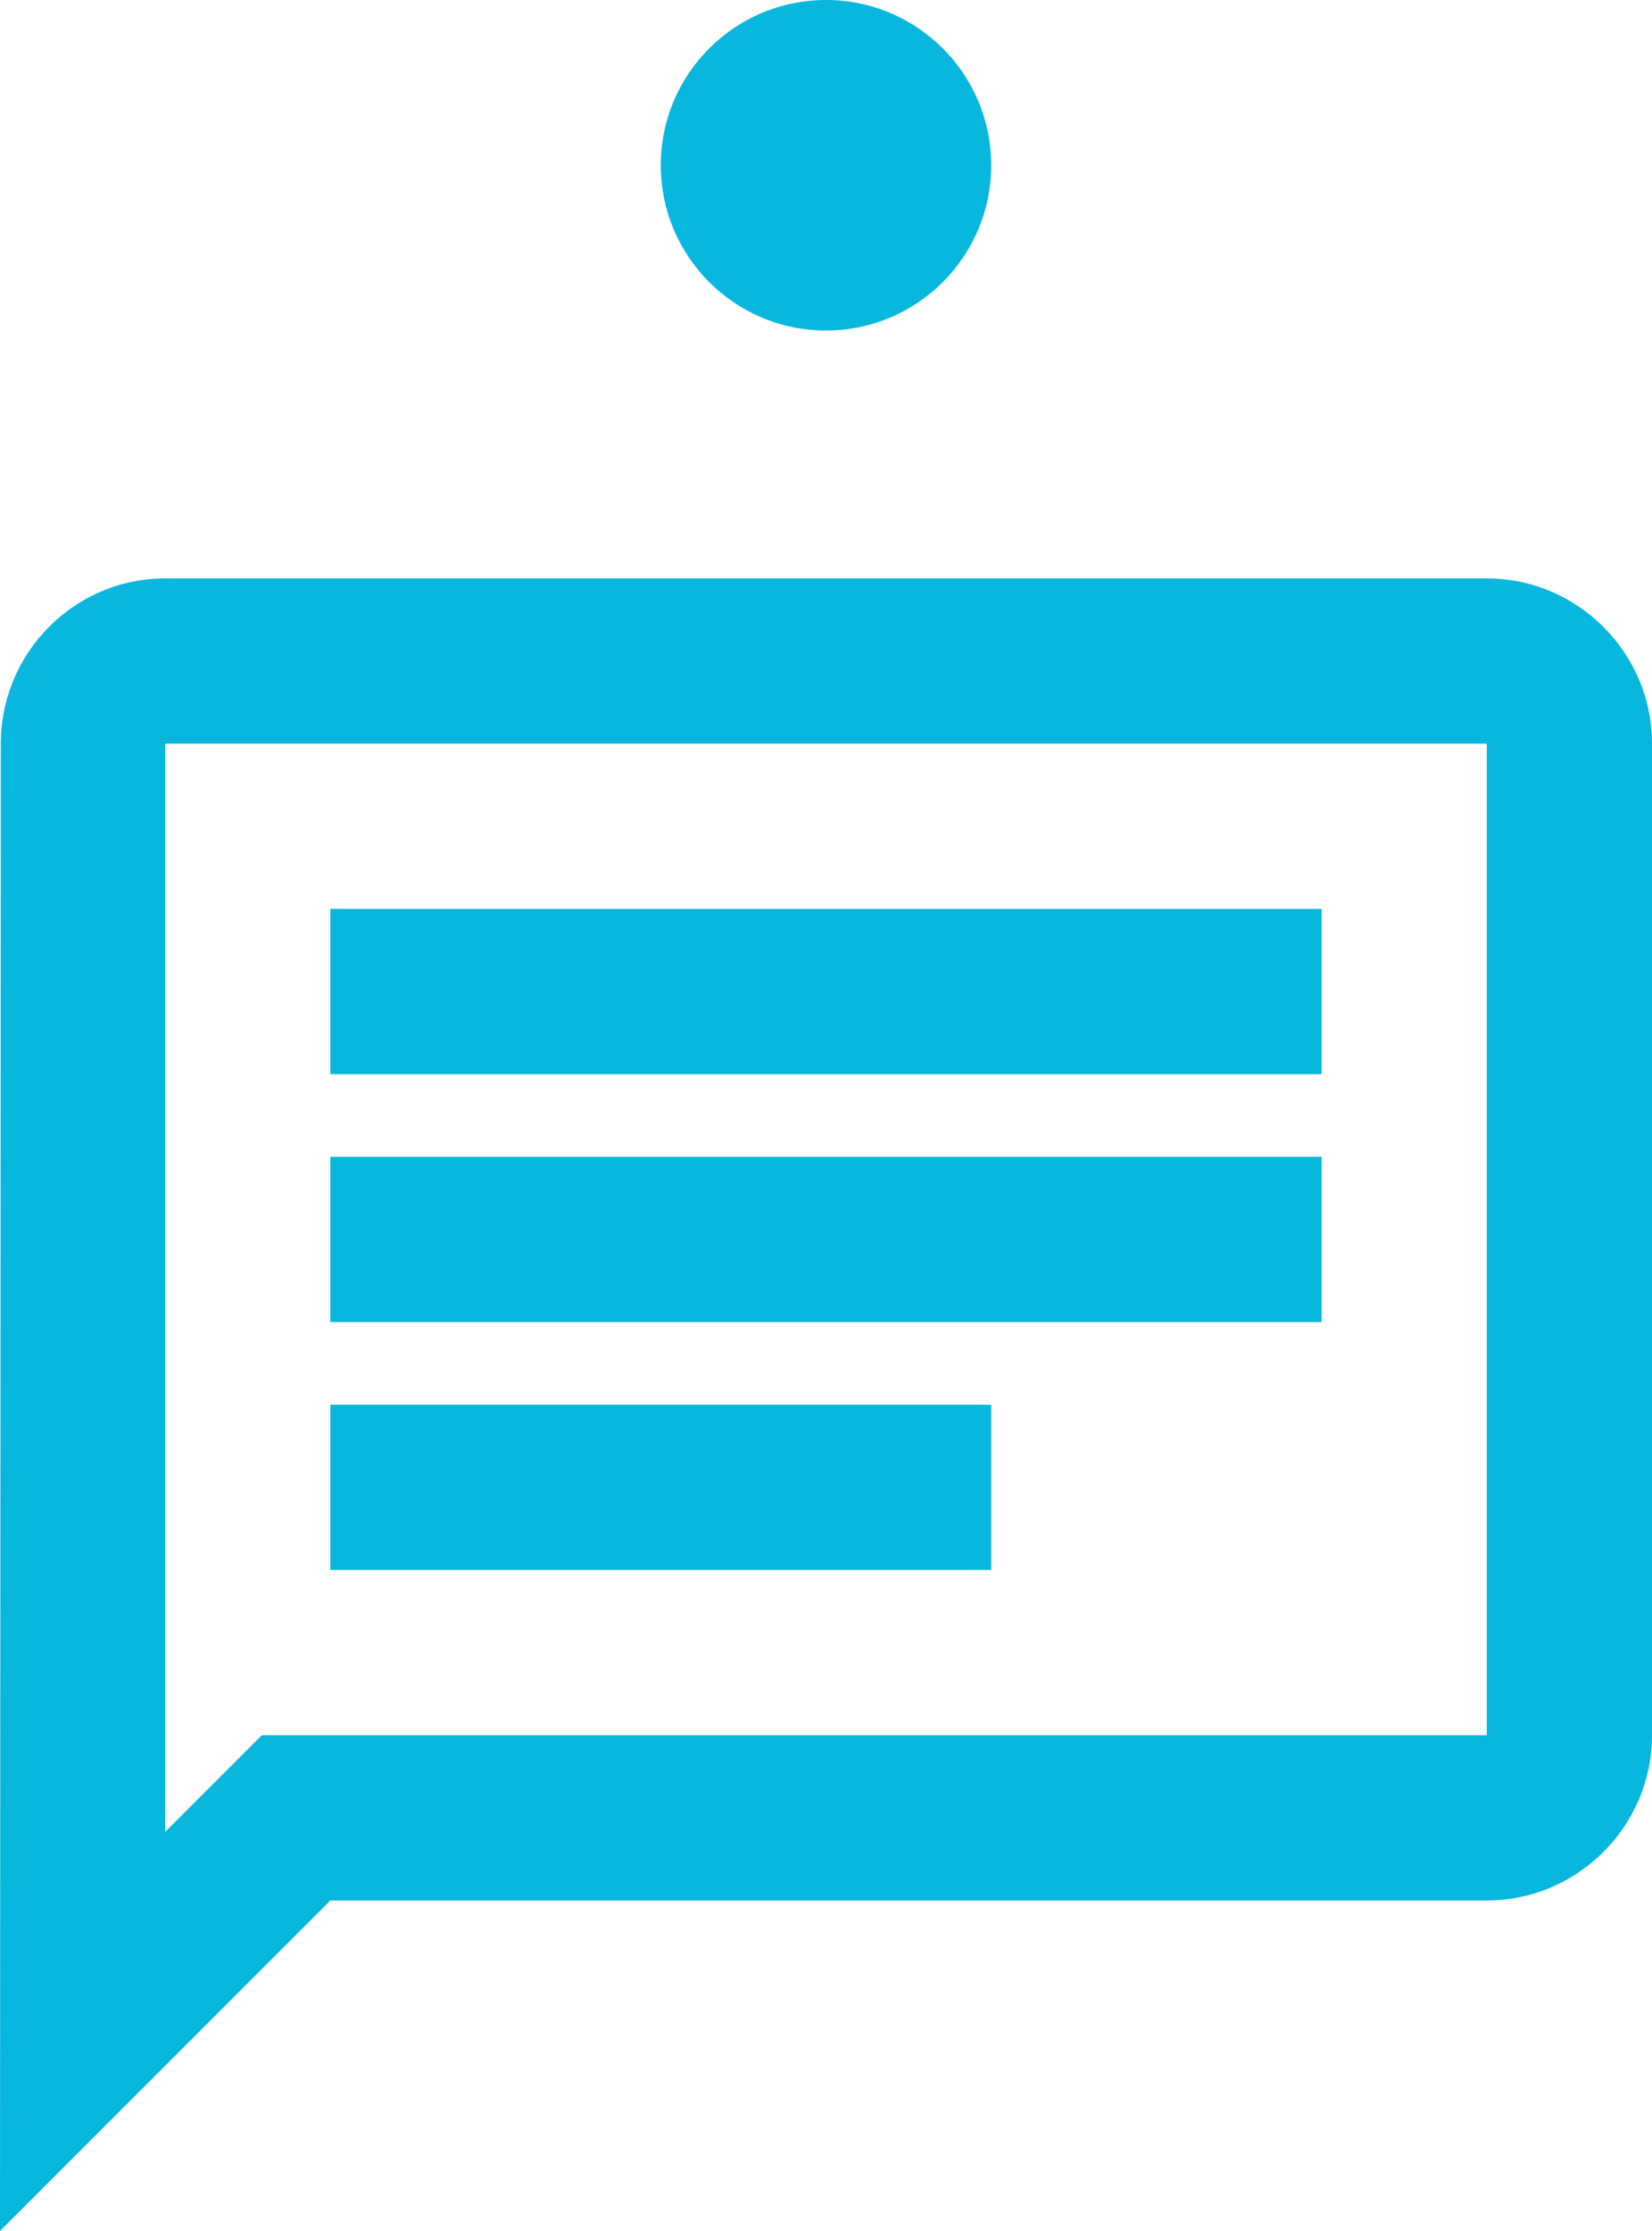 <svg width="20" height="27" viewBox="0 0 20 27" fill="none" xmlns="http://www.w3.org/2000/svg"> <path d="M2 9H18V21H3.17L2 22.17V9ZM2 7C0.9 7 0.01 7.9 0.01 9L0 27L4 23H18C19.1 23 20 22.1 20 21V9C20 7.9 19.1 7 18 7H2ZM4 17H12V19H4V17ZM4 14H16V16H4V14ZM4 11H16V13H4V11Z" fill="#08B7DD"/>
    <circle cx="10" cy="2" r="2" fill="#08B7DD"/>
</svg>
